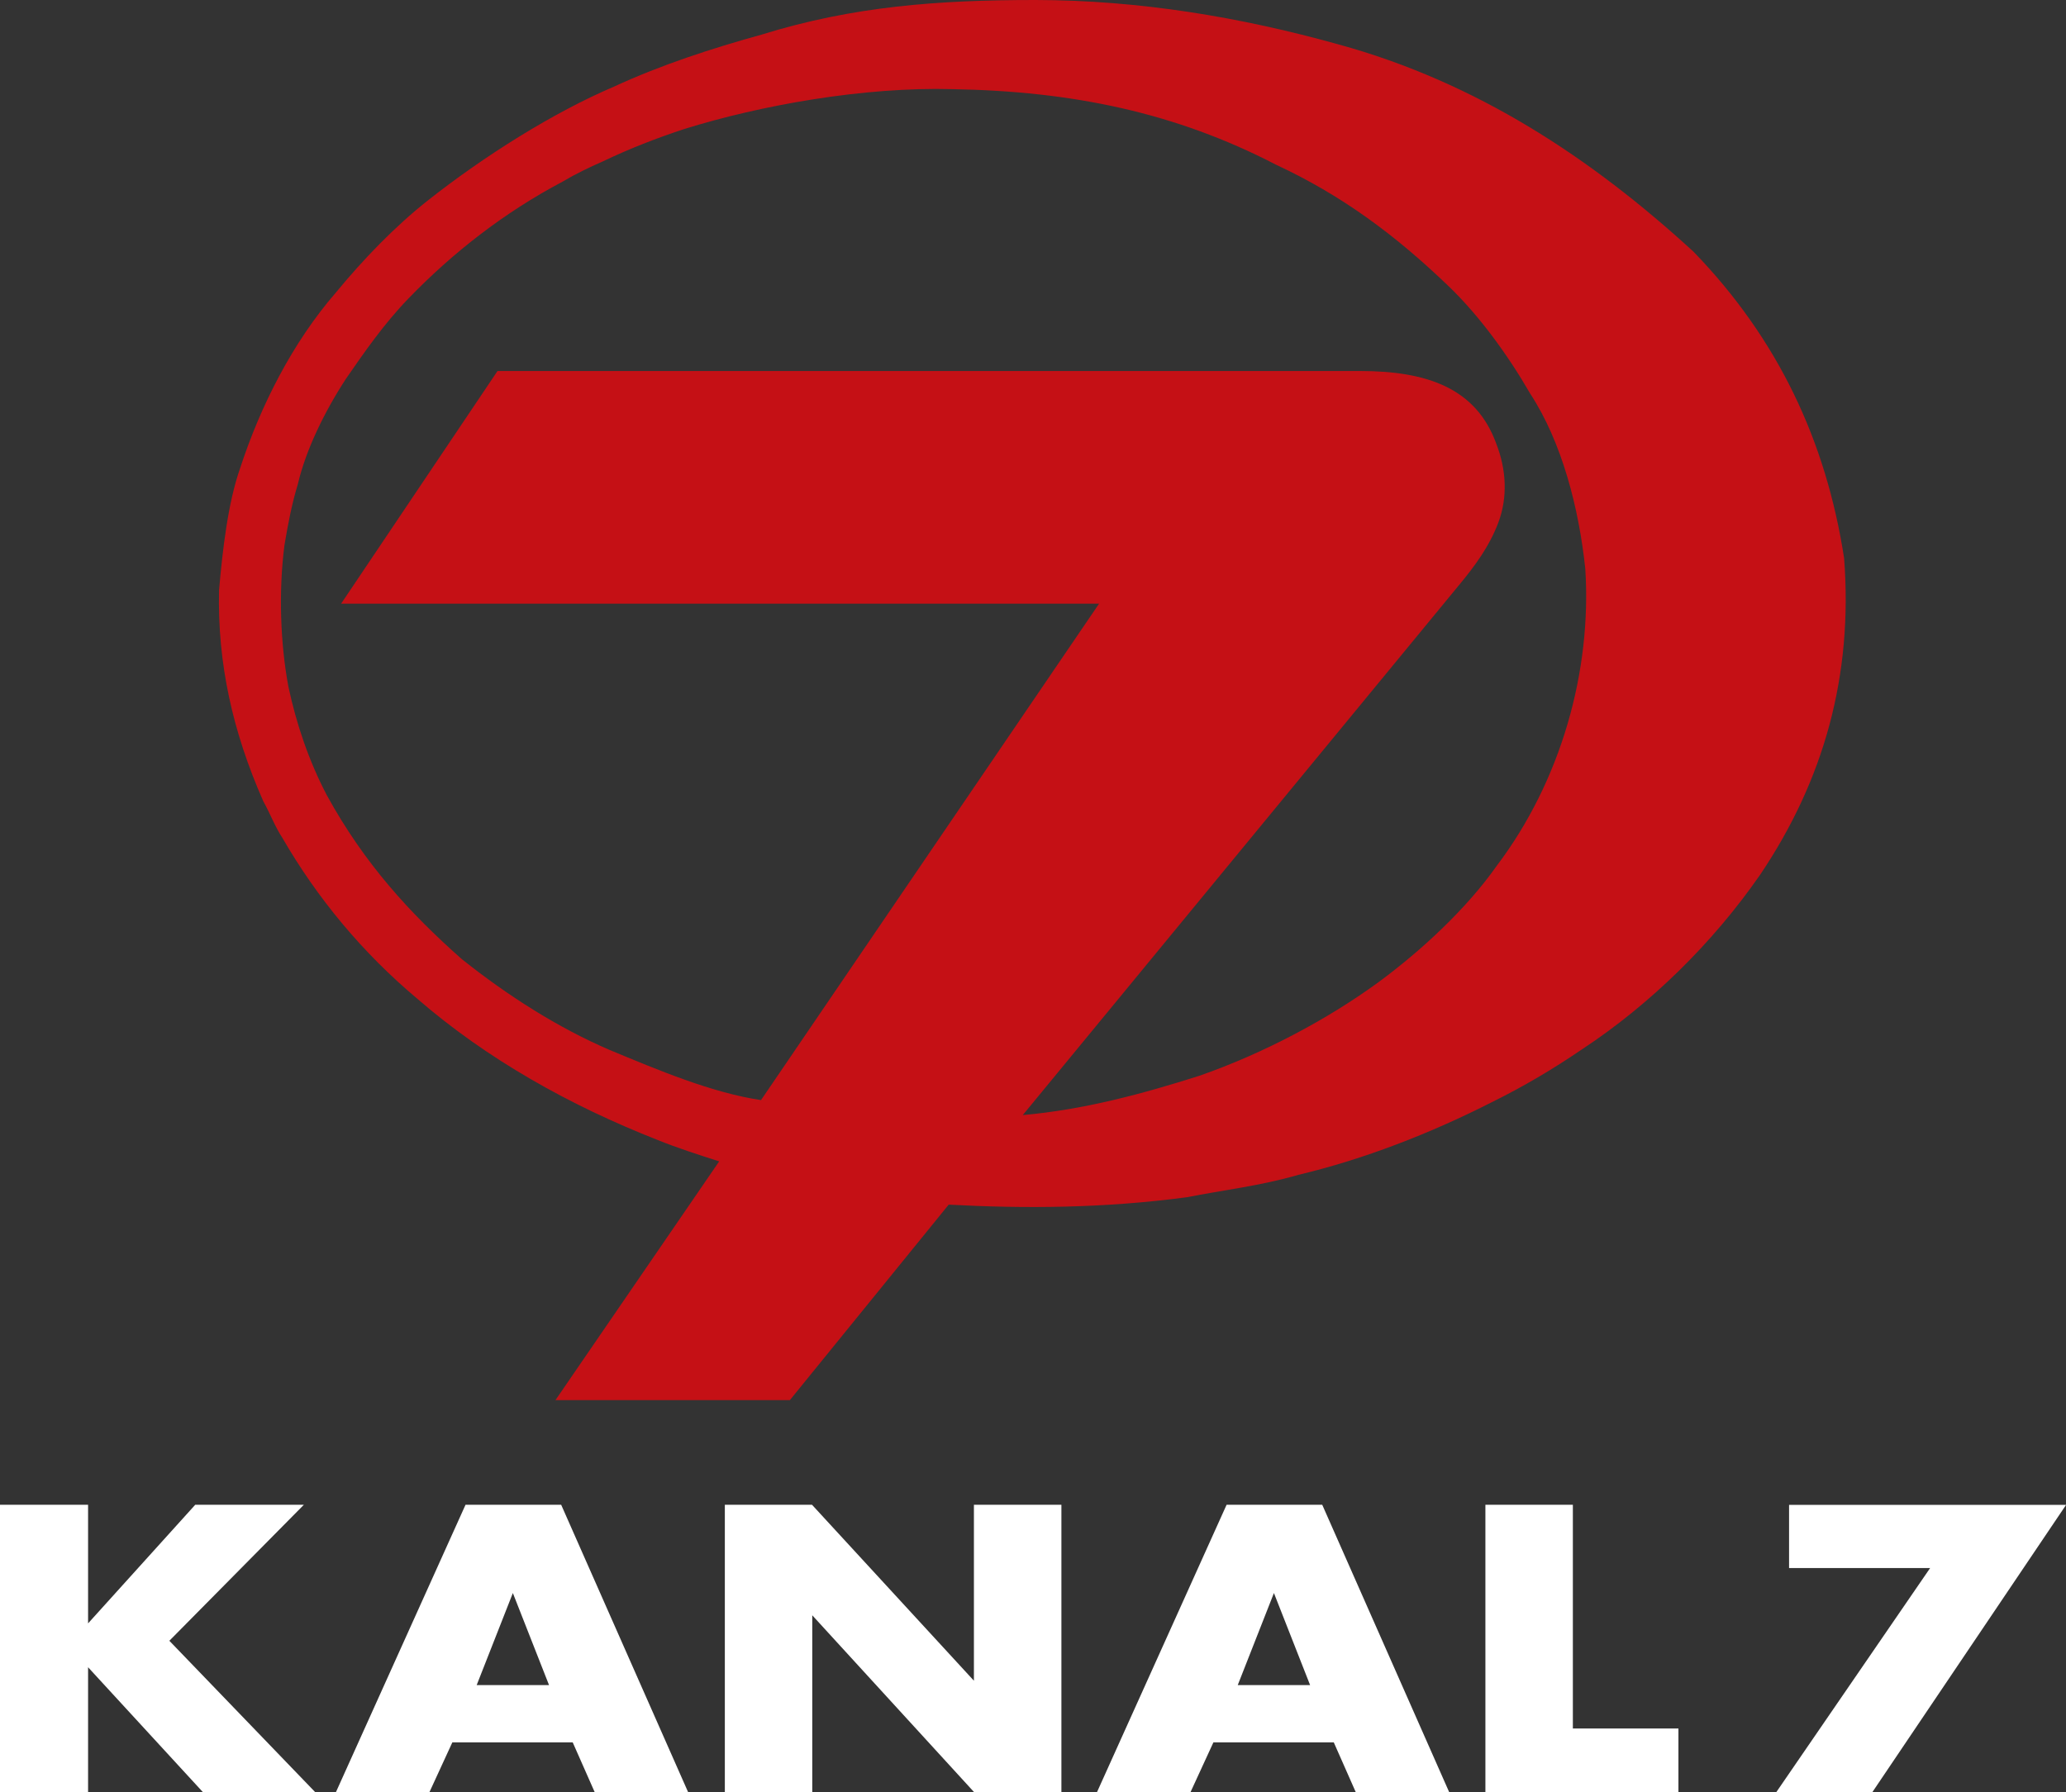 <svg width="1878.4pt" height="1630pt" version="1.1" viewBox="0 0 1878.4 1630" xmlns="http://www.w3.org/2000/svg">
 <rect x="0" y="0" width="1878.4" height="1630" fill="#333333" stroke="none"/>
 <g transform="translate(-102.48 -122.53)">
  <path d="m1044 122.53c94.748 0.162 186.69 15.638 275.23 40.33 125.67 34.438 229.89 103.19 323.05 188.64 76.712 79.259 120.39 171.94 136.85 278.61 8.222 106.66-18.351 201.75-76.26 287.82-43.346 62.544-100.09 118.07-162.12 158.95-26.13 17.83-53.41 33.96-81.78 47.95-56.115 28.557-116.83 52.088-175.94 66.12-33.948 9.922-68.357 13.854-101.49 20.38-76.404 10.146-147.81 10.374-216.52 6.75l-144.38 177.76h-213.14l148.87-217.12c-19.01-6.12-38.04-12.19-56.56-19.69-79.576-31.356-154.41-73.219-217.79-128.1-50.011-41.985-90.93-91.335-122.72-146.28-6.94-10.54-11.27-22.47-17.43-33.43-27.769-63.024-41.801-125.4-40.22-192.08 3.247-36.875 8.096-79.096 18.97-110.27 18.886-57.967 48.268-115.32 87.15-160.16 25.002-30.394 53.555-59.99 83.35-83.6 52.035-41.079 114.56-80.265 169.31-103.67 43.24-19.95 88.65-34.71 134.48-47.43 83.363-25.866 160.87-31.48 249.09-31.48zm-319.1 117.24c-25.36 8.33-50.31 18.02-74.38 29.57-12.5 5.47-24.82 11.41-36.54 18.39-53.073 28-100.1 64.803-140.08 106.21-22.23 22.956-40.004 48.643-56.89 73.07-19.554 30.023-36.478 64.703-43.76 95.93-5.5 17.96-8.96 36.49-12.09 55-5.598 42.906-3.668 90.465 3.5 128.94 7.29 34.22 18.66 67.69 34.89 98.71 34.264 62.479 75.424 107.26 122.72 149.14 41.897 33.38 87.196 62.286 134.48 82.67 43.828 18.163 92.653 38.876 137.63 45.6l307.37-451.47h-689.13l142.19-211.59h784.17c60.922 0 105.63 15.546 123.93 66.185 9.191 23.532 10.443 48.788 1.86 71.57-8.31 22.17-21.75 40.003-35.62 56.78l-396.78 482.14c55.907-4.924 109.24-19.418 160.75-35.8 58.289-20.357 115.96-51.111 161.89-84.48 39.779-29.187 80.918-67.521 108.12-106.17 58.848-77.761 86.592-177.46 80.7-270.19-5.722-54.784-21.075-115.12-50.15-159.53-19.984-34.639-45.998-70.531-73.77-97.29-49.459-47.61-98.248-83.361-157.25-110.81-91.708-47.593-185.72-66.875-293.8-68.72-81.116-2.284-174.86 14.643-243.96 36.15z" fill="#c51015"/>
 </g>
 <g transform="translate(-102.48 -122.53)" fill="#fff">
  <path d="m102.48 1491h80.085v107.88l97.44-107.88h98.76l-122.31 123.7 132.71 137.76h-102.1l-104.5-113.68v113.68h-80.085z"/>
  <path d="m525.74 1491h86.95l115.46 261.44h-84.94l-20.03-45.365h-109.42l-20.87 45.365h-85.02m128.01-97.445h65.78l-32.89-83.715z"/>
  <path d="m761.5 1491h79.245l147.22 160.03v-160.03h79.54v261.51h-79.235l-147.28-160.98v160.98h-79.49z"/>
  <path d="m1453 1491h79.52v203.46h95.985v57.975h-175.5z"/>
  <path d="m1729.1 1491.1h251.86l-176.25 261.42h-87.334l139.98-203.97h-128.26z"/>
  <path d="m1217.7 1491h86.95l115.46 261.44h-84.94l-20.03-45.365h-109.42l-20.87 45.365h-85.02m128.01-97.445h65.78l-32.89-83.715z"/>
 </g>
</svg>
